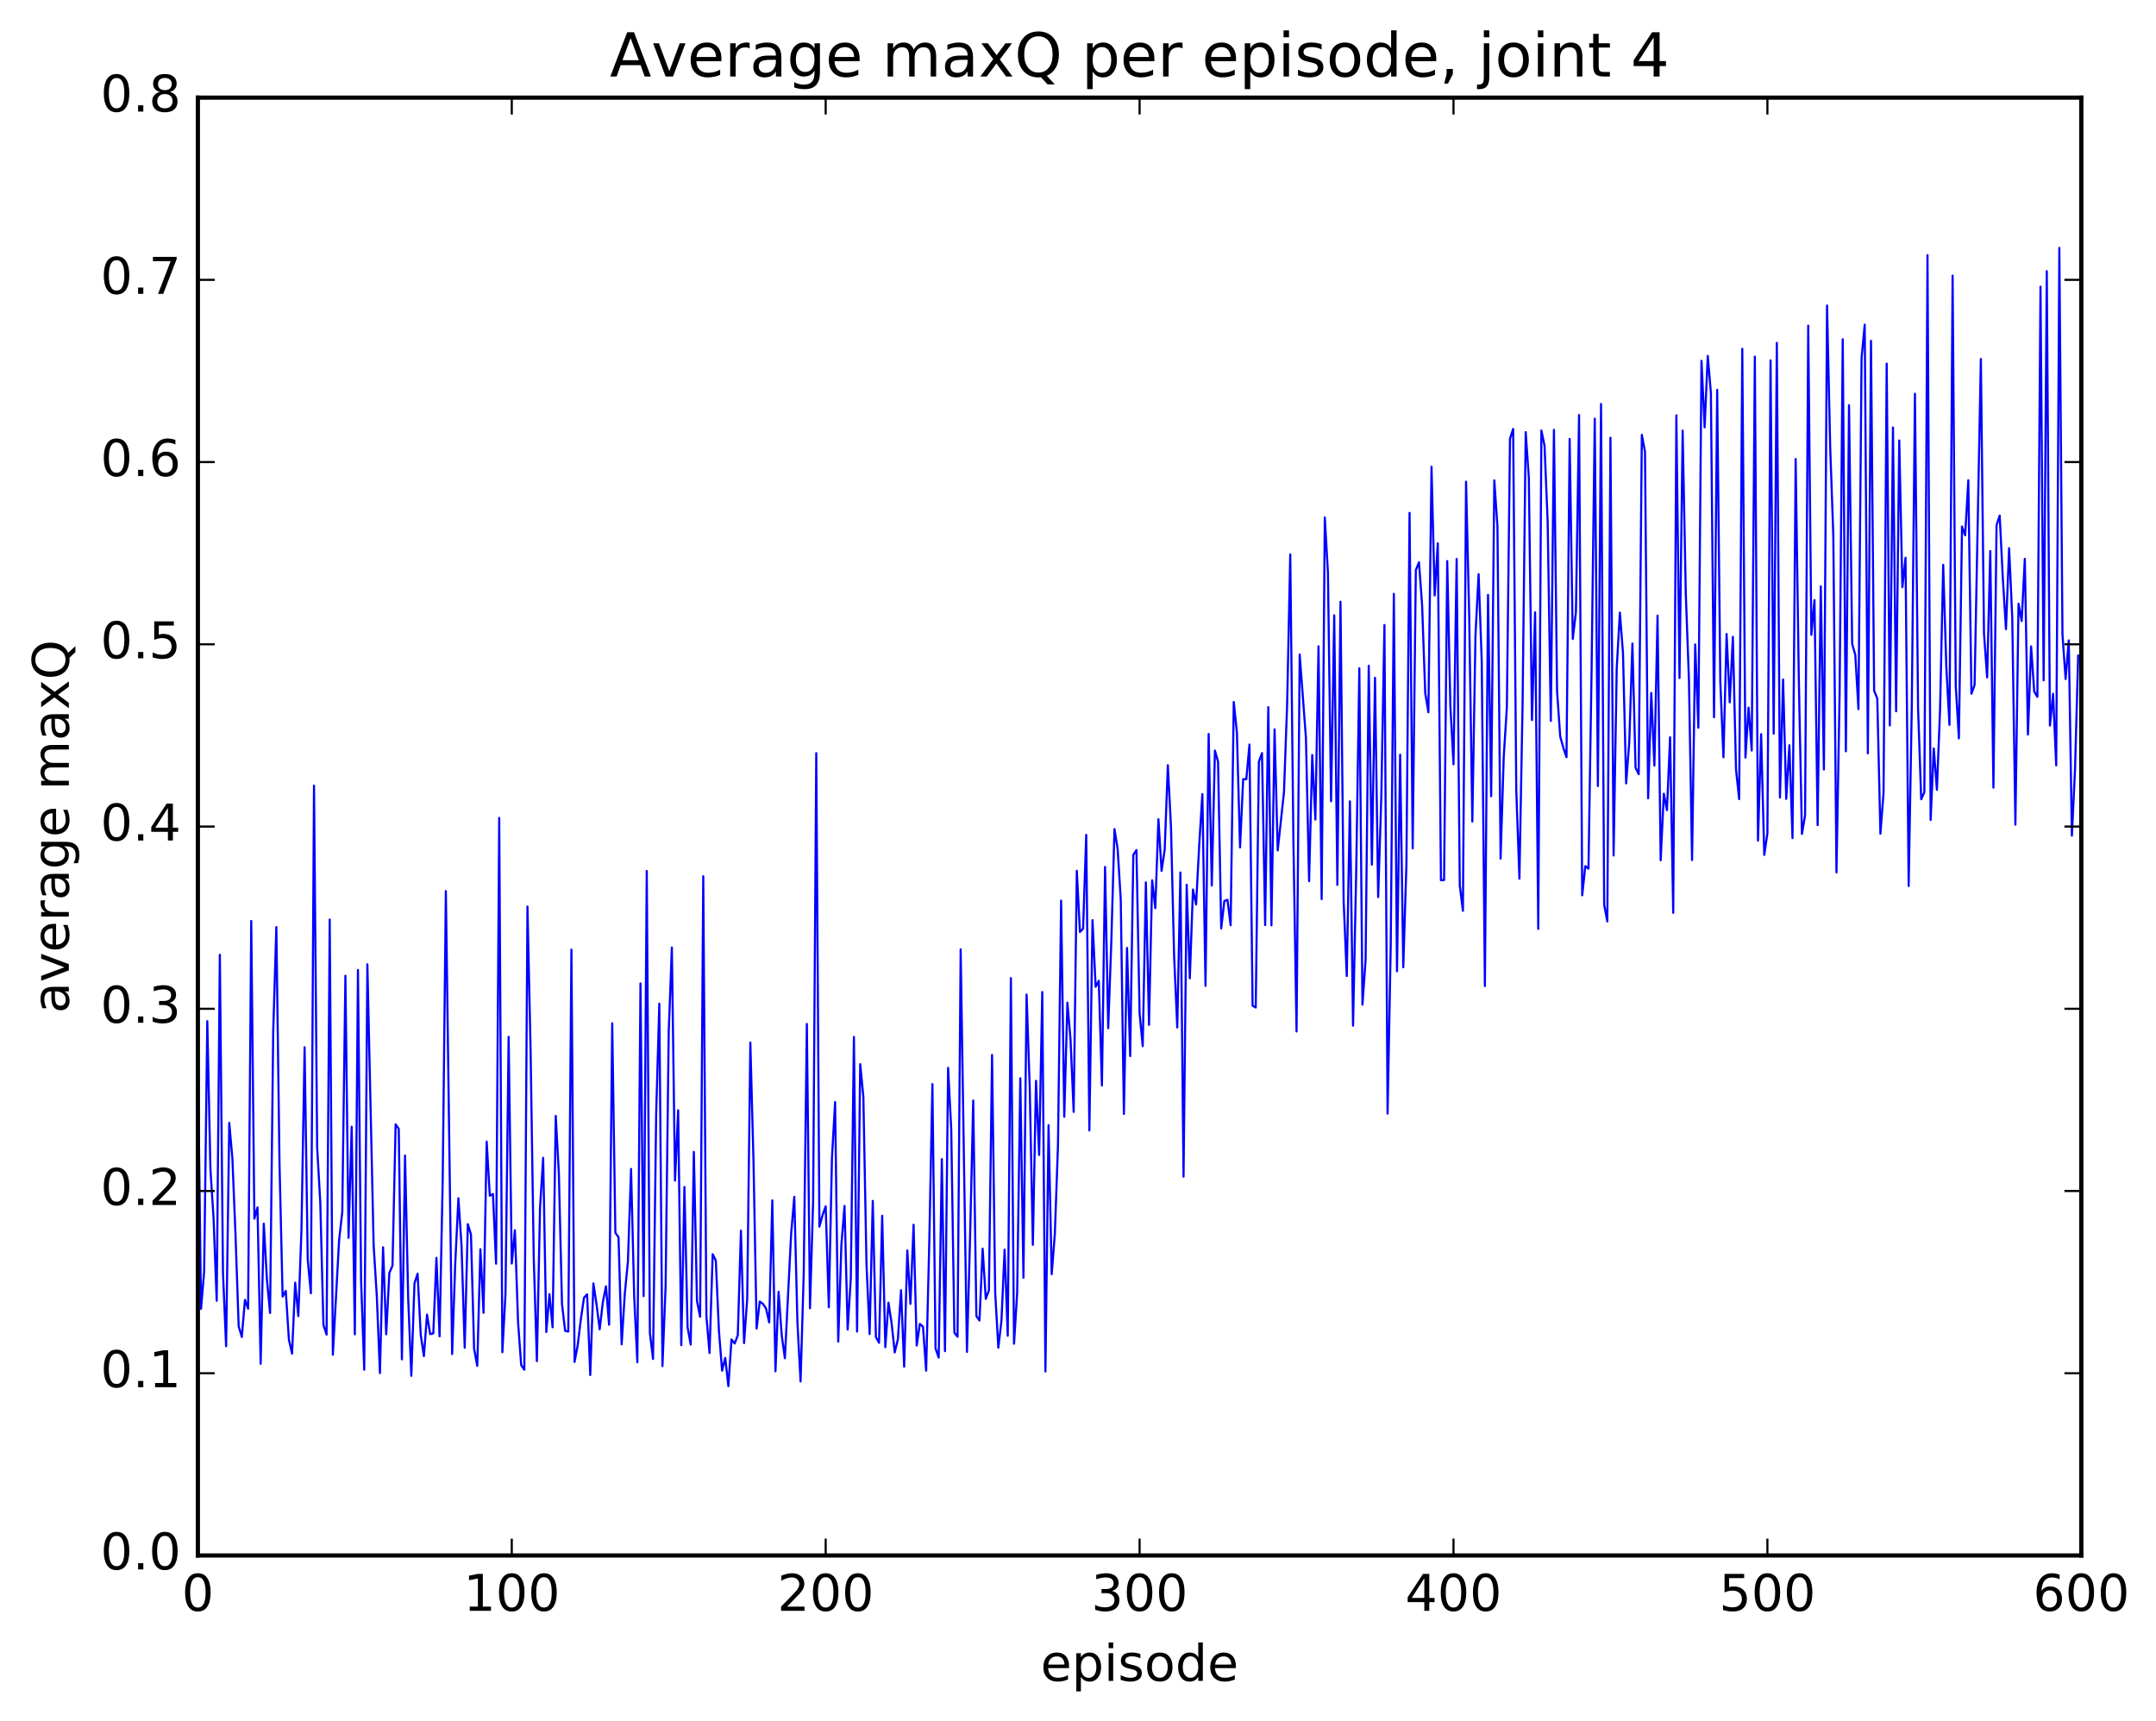 <?xml version="1.0" encoding="utf-8" standalone="no"?>
<!DOCTYPE svg PUBLIC "-//W3C//DTD SVG 1.1//EN"
  "http://www.w3.org/Graphics/SVG/1.1/DTD/svg11.dtd">
<!-- Created with matplotlib (http://matplotlib.org/) -->
<svg height="408pt" version="1.1" viewBox="0 0 511 408" width="511pt" xmlns="http://www.w3.org/2000/svg" xmlns:xlink="http://www.w3.org/1999/xlink">
 <defs>
  <style type="text/css">
*{stroke-linecap:butt;stroke-linejoin:round;stroke-miterlimit:100000;}
  </style>
 </defs>
 <g id="figure_1">
  <g id="patch_1">
   <path d="M 0 408.169 
L 511.95 408.169 
L 511.95 0 
L 0 0 
z
" style="fill:#ffffff;"/>
  </g>
  <g id="axes_1">
   <g id="patch_2">
    <path d="M 46.898 368.742 
L 493.298 368.742 
L 493.298 23.142 
L 46.898 23.142 
z
" style="fill:#ffffff;"/>
   </g>
   <g id="line2d_1">
    <path clip-path="url(#p2d8d87a33f)" d="M 46.898 249.161 
L 47.642 310.286 
L 48.386 301.442 
L 49.13 242.079 
L 49.873 277.128 
L 50.617 288.839 
L 51.361 308.358 
L 52.105 226.333 
L 52.849 301.783 
L 53.593 319.132 
L 54.337 266.199 
L 55.081 274.639 
L 55.825 292.922 
L 56.569 314.403 
L 57.313 316.96 
L 58.057 308.152 
L 58.801 310.236 
L 59.545 218.324 
L 60.289 288.893 
L 61.033 286.222 
L 61.778 323.306 
L 62.522 290.093 
L 63.266 303.339 
L 64.01 311.259 
L 64.754 244.585 
L 65.498 219.775 
L 66.242 275.699 
L 66.986 307.362 
L 67.73 306.001 
L 68.474 317.554 
L 69.218 320.895 
L 69.962 304.075 
L 70.706 312.009 
L 71.45 291.614 
L 72.194 248.263 
L 72.938 298.575 
L 73.681 306.59 
L 74.425 186.244 
L 75.169 272.016 
L 75.913 285.093 
L 76.657 314.077 
L 77.401 316.395 
L 78.145 217.985 
L 78.889 321.154 
L 80.377 293.92 
L 81.121 287.331 
L 81.865 231.32 
L 82.609 293.444 
L 83.353 267.103 
L 84.097 316.32 
L 84.841 229.94 
L 85.585 303.693 
L 86.329 324.709 
L 87.073 228.603 
L 88.561 295.291 
L 89.305 307.209 
L 90.049 325.509 
L 90.793 295.688 
L 91.537 316.306 
L 92.281 301.745 
L 93.025 300.049 
L 93.769 266.531 
L 94.513 267.62 
L 95.257 322.249 
L 96.001 273.938 
L 96.746 307.789 
L 97.49 326.155 
L 98.234 304.205 
L 98.978 301.94 
L 99.722 316.461 
L 100.466 321.485 
L 101.21 311.639 
L 101.954 316.263 
L 102.698 316.094 
L 103.442 298.187 
L 104.186 316.804 
L 104.93 279.558 
L 105.674 211.241 
L 107.162 320.993 
L 107.906 299.385 
L 108.65 284.054 
L 109.394 295.395 
L 110.138 319.498 
L 110.882 290.2 
L 111.626 292.642 
L 112.37 319.79 
L 113.114 323.792 
L 113.858 296.147 
L 114.602 311.208 
L 115.346 270.636 
L 116.09 283.459 
L 116.834 283.057 
L 117.578 299.575 
L 118.322 193.891 
L 119.066 320.555 
L 119.809 306.682 
L 120.553 245.801 
L 121.297 299.542 
L 122.041 291.641 
L 122.785 313.408 
L 123.529 323.605 
L 124.273 324.707 
L 125.017 214.91 
L 125.761 249.243 
L 126.505 298.218 
L 127.249 322.666 
L 127.993 286.268 
L 128.738 274.48 
L 129.482 315.773 
L 130.226 306.786 
L 130.97 314.65 
L 131.714 264.54 
L 132.458 278.232 
L 133.202 309.155 
L 133.946 315.51 
L 134.69 315.659 
L 135.434 225.119 
L 136.178 322.873 
L 136.922 318.923 
L 137.666 312.754 
L 138.41 307.647 
L 139.154 306.833 
L 139.898 325.967 
L 140.642 304.25 
L 141.386 309.209 
L 142.13 315.128 
L 142.874 308.772 
L 143.618 304.935 
L 144.362 314.045 
L 145.106 242.586 
L 145.85 292.246 
L 146.594 293.286 
L 147.338 318.689 
L 148.082 306.748 
L 148.826 299.032 
L 149.57 277.107 
L 150.314 307.356 
L 151.058 322.939 
L 151.802 233.132 
L 152.546 307.256 
L 153.29 206.479 
L 154.034 316.017 
L 154.778 322.163 
L 155.522 263.921 
L 156.266 237.921 
L 157.01 323.849 
L 157.754 305.038 
L 158.498 244.528 
L 159.242 224.608 
L 159.986 279.879 
L 160.73 263.203 
L 161.474 318.894 
L 162.218 281.384 
L 162.962 314.601 
L 163.706 318.742 
L 164.45 273.066 
L 165.194 308.422 
L 165.938 312.168 
L 166.681 207.715 
L 167.425 312.064 
L 168.169 320.742 
L 168.913 297.325 
L 169.657 298.821 
L 170.401 315.565 
L 171.145 324.931 
L 171.889 321.9 
L 172.633 328.606 
L 173.377 317.53 
L 174.121 318.494 
L 174.865 316.568 
L 175.609 291.739 
L 176.353 318.402 
L 177.097 307.905 
L 177.841 247.154 
L 178.585 275.084 
L 179.329 314.929 
L 180.073 308.538 
L 180.817 309.092 
L 181.561 310.17 
L 182.305 313.496 
L 183.049 284.568 
L 183.793 325.081 
L 184.537 306.236 
L 185.281 316.585 
L 186.025 321.986 
L 187.513 292.467 
L 188.257 283.71 
L 189.001 313.528 
L 189.745 327.492 
L 190.489 302.174 
L 191.233 242.735 
L 191.977 310.137 
L 192.721 284.787 
L 193.465 178.54 
L 194.209 290.797 
L 194.953 288.056 
L 195.697 285.973 
L 196.441 309.908 
L 197.185 274.554 
L 197.929 261.256 
L 198.673 318.065 
L 199.417 295.15 
L 200.161 285.878 
L 200.905 315.177 
L 201.649 303.037 
L 202.393 245.818 
L 203.137 315.668 
L 203.881 252.27 
L 204.625 259.965 
L 205.369 299.676 
L 206.113 316.256 
L 206.857 284.689 
L 207.601 316.965 
L 208.345 318.327 
L 209.089 288.22 
L 209.833 319.366 
L 210.577 308.808 
L 211.321 313.655 
L 212.065 320.608 
L 212.81 317.497 
L 213.554 305.853 
L 214.298 323.995 
L 215.042 296.427 
L 215.786 309.104 
L 216.53 290.336 
L 217.274 318.976 
L 218.018 313.847 
L 218.762 314.496 
L 219.506 324.931 
L 220.25 294.565 
L 220.994 256.994 
L 221.738 319.661 
L 222.482 321.834 
L 223.226 274.774 
L 223.97 320.3 
L 224.714 253.148 
L 225.458 267.818 
L 226.202 315.926 
L 226.946 316.885 
L 227.69 225.061 
L 229.178 320.487 
L 229.922 293.265 
L 230.666 260.881 
L 231.41 311.971 
L 232.154 313.037 
L 232.898 296.007 
L 233.642 307.919 
L 234.386 305.913 
L 235.13 250.086 
L 235.874 306.428 
L 236.618 319.486 
L 237.362 313.037 
L 238.106 296.24 
L 238.85 316.661 
L 239.594 231.875 
L 240.338 318.544 
L 241.082 306.479 
L 241.826 255.617 
L 242.57 302.91 
L 243.314 235.774 
L 244.058 257.682 
L 244.802 295.105 
L 245.546 256.212 
L 246.29 273.802 
L 247.034 235.172 
L 247.778 325.132 
L 248.522 266.74 
L 249.266 302.068 
L 250.01 292.505 
L 250.754 271.535 
L 251.498 213.503 
L 252.242 264.749 
L 252.986 237.689 
L 253.73 246.462 
L 254.474 263.592 
L 255.218 206.444 
L 255.962 220.942 
L 256.705 220.159 
L 257.45 197.919 
L 258.193 267.986 
L 258.938 218.125 
L 259.682 233.932 
L 260.425 232.497 
L 261.17 257.343 
L 261.913 205.513 
L 262.658 243.755 
L 263.401 223.068 
L 264.146 196.546 
L 264.889 201.215 
L 265.634 213.222 
L 266.377 264.073 
L 267.122 224.712 
L 267.865 250.361 
L 268.61 202.658 
L 269.353 201.516 
L 270.098 240.276 
L 270.841 248 
L 271.586 209.169 
L 272.329 242.955 
L 273.074 208.684 
L 273.817 215.29 
L 274.562 194.195 
L 275.305 206.463 
L 276.05 201.408 
L 276.793 181.396 
L 277.538 196.002 
L 278.281 226.632 
L 279.026 243.575 
L 279.769 206.831 
L 280.514 278.943 
L 281.257 209.724 
L 282.002 231.91 
L 282.745 210.867 
L 283.49 214.426 
L 284.233 200.255 
L 284.978 188.24 
L 285.721 233.713 
L 286.466 173.985 
L 287.209 209.932 
L 287.954 177.938 
L 288.697 180.556 
L 289.442 220.086 
L 290.185 213.599 
L 290.93 213.315 
L 291.673 219.359 
L 292.418 166.416 
L 293.161 173.66 
L 293.906 200.899 
L 294.649 184.701 
L 295.394 184.731 
L 296.137 176.498 
L 296.882 238.414 
L 297.625 238.837 
L 298.37 180.572 
L 299.113 178.526 
L 299.858 219.298 
L 300.601 167.633 
L 301.346 219.369 
L 302.089 172.899 
L 302.834 201.593 
L 304.322 187.766 
L 305.065 167.038 
L 305.81 131.432 
L 306.553 199.319 
L 307.298 244.519 
L 308.041 155.16 
L 309.529 175.013 
L 310.274 208.888 
L 311.017 178.985 
L 311.762 194.275 
L 312.505 153.21 
L 313.25 213.139 
L 313.993 122.649 
L 314.738 135.742 
L 315.481 189.952 
L 316.226 145.861 
L 316.969 209.772 
L 317.714 142.646 
L 318.457 213.455 
L 319.202 231.38 
L 319.945 189.955 
L 320.69 243.157 
L 321.433 206.896 
L 322.178 158.433 
L 322.921 238.164 
L 323.666 227.514 
L 324.409 157.822 
L 325.154 204.975 
L 325.897 160.688 
L 326.642 212.663 
L 327.385 189.039 
L 328.13 148.162 
L 328.873 263.999 
L 329.618 224.22 
L 330.361 140.778 
L 331.106 230.246 
L 331.849 178.901 
L 332.594 229.311 
L 333.337 204.971 
L 334.082 121.58 
L 334.825 201.108 
L 335.57 135.155 
L 336.313 133.289 
L 337.058 143.446 
L 337.801 164.33 
L 338.546 168.851 
L 339.289 110.641 
L 340.034 141.158 
L 340.777 128.792 
L 341.522 208.665 
L 342.265 208.626 
L 343.01 133.01 
L 343.753 167.243 
L 344.498 181.183 
L 345.241 132.509 
L 345.986 209.908 
L 346.729 215.924 
L 347.474 114.19 
L 348.217 145.828 
L 348.962 194.755 
L 349.705 150.57 
L 350.45 136.119 
L 351.193 156.768 
L 351.938 233.746 
L 352.682 141.017 
L 353.425 188.755 
L 354.17 113.877 
L 354.913 124.713 
L 355.658 203.548 
L 356.401 179.488 
L 357.146 167.672 
L 357.889 103.999 
L 358.634 101.681 
L 359.377 187.33 
L 360.122 208.301 
L 360.865 167.222 
L 361.61 102.437 
L 362.353 113.289 
L 363.098 170.695 
L 363.841 145.158 
L 364.586 220.204 
L 365.329 102.049 
L 366.074 105.651 
L 366.817 123.671 
L 367.562 170.901 
L 368.305 101.896 
L 369.05 163.936 
L 369.793 174.625 
L 370.538 177.28 
L 371.281 179.507 
L 372.026 104.036 
L 372.769 151.476 
L 373.514 145.104 
L 374.257 98.383 
L 375.002 212.243 
L 375.745 205.314 
L 376.49 205.943 
L 377.233 158.309 
L 377.978 99.25 
L 378.721 186.339 
L 379.466 95.763 
L 380.209 214.49 
L 380.954 218.444 
L 381.697 103.772 
L 382.442 202.803 
L 383.185 158.426 
L 383.93 145.229 
L 384.673 154.847 
L 385.418 185.709 
L 386.161 175.795 
L 386.906 152.549 
L 387.649 181.987 
L 388.394 183.532 
L 389.137 103.088 
L 389.882 107.094 
L 390.625 189.242 
L 391.37 164.277 
L 392.113 181.495 
L 392.858 145.928 
L 393.601 203.935 
L 394.346 188.16 
L 395.089 192.058 
L 395.834 174.765 
L 396.577 216.389 
L 397.322 98.464 
L 398.065 160.728 
L 398.81 102.087 
L 399.553 140.7 
L 400.298 161.052 
L 401.041 203.892 
L 401.786 152.764 
L 402.529 172.518 
L 403.274 85.532 
L 404.017 101.308 
L 404.762 84.379 
L 405.505 93.174 
L 406.25 170.032 
L 406.993 92.422 
L 407.738 161.72 
L 408.481 179.524 
L 409.226 150.289 
L 409.969 166.497 
L 410.714 150.967 
L 411.457 182.385 
L 412.202 189.444 
L 412.945 82.679 
L 413.69 179.598 
L 414.433 167.745 
L 415.178 177.918 
L 415.921 84.547 
L 416.666 199.281 
L 417.409 174.047 
L 418.154 202.671 
L 418.897 197.54 
L 419.642 85.431 
L 420.385 173.93 
L 421.13 81.285 
L 421.873 189.051 
L 422.618 161.079 
L 423.361 189.382 
L 424.106 176.673 
L 424.849 198.688 
L 425.594 108.812 
L 426.337 160.615 
L 427.082 197.697 
L 427.825 193.341 
L 428.57 77.192 
L 429.313 150.492 
L 430.058 142.259 
L 430.801 195.618 
L 431.546 139.012 
L 432.289 182.414 
L 433.034 72.423 
L 433.777 105.941 
L 434.522 126.981 
L 435.265 206.808 
L 436.01 164.401 
L 436.753 80.42 
L 437.498 178.108 
L 438.241 96.066 
L 438.986 152.638 
L 439.729 155.241 
L 440.474 168.1 
L 441.217 84.868 
L 441.962 76.96 
L 442.705 178.582 
L 443.45 80.804 
L 444.193 163.73 
L 444.938 165.577 
L 445.682 197.644 
L 446.425 187.913 
L 447.17 86.2 
L 447.913 171.971 
L 448.658 101.331 
L 449.401 168.618 
L 450.146 104.404 
L 450.889 139.21 
L 451.634 132.216 
L 452.377 210.038 
L 453.122 167.2 
L 453.865 93.344 
L 454.61 167.954 
L 455.353 189.474 
L 456.098 187.795 
L 456.841 60.484 
L 457.586 194.38 
L 458.329 177.415 
L 459.074 187.222 
L 459.817 168.328 
L 460.562 133.889 
L 461.305 158.151 
L 462.05 171.837 
L 462.793 65.341 
L 463.538 162.494 
L 464.281 175.037 
L 465.026 124.807 
L 465.769 126.904 
L 466.514 113.849 
L 467.257 164.465 
L 468.002 162.362 
L 469.49 85.104 
L 470.233 150.188 
L 470.978 160.589 
L 471.721 130.629 
L 472.466 186.715 
L 473.209 124.47 
L 473.954 122.216 
L 474.697 137.102 
L 475.442 149.146 
L 476.185 129.953 
L 476.93 146.398 
L 477.673 195.505 
L 478.418 143.111 
L 479.161 147.218 
L 479.906 132.476 
L 480.649 174.134 
L 481.394 153.234 
L 482.137 163.944 
L 482.882 165.195 
L 483.625 67.963 
L 484.37 161.275 
L 485.113 64.278 
L 485.858 172.006 
L 486.601 164.484 
L 487.346 181.443 
L 488.089 58.762 
L 488.834 150.448 
L 489.577 160.975 
L 490.322 151.808 
L 491.065 198.095 
L 491.81 182.307 
L 492.553 155.426 
L 492.553 155.426 
" style="fill:none;stroke:#0000ff;stroke-linecap:square;stroke-width:0.5;"/>
   </g>
   <g id="patch_3">
    <path d="M 46.898 368.742 
L 46.898 23.142 
" style="fill:none;stroke:#000000;stroke-linecap:square;stroke-linejoin:miter;"/>
   </g>
   <g id="patch_4">
    <path d="M 493.298 368.742 
L 493.298 23.142 
" style="fill:none;stroke:#000000;stroke-linecap:square;stroke-linejoin:miter;"/>
   </g>
   <g id="patch_5">
    <path d="M 46.898 368.742 
L 493.298 368.742 
" style="fill:none;stroke:#000000;stroke-linecap:square;stroke-linejoin:miter;"/>
   </g>
   <g id="patch_6">
    <path d="M 46.898 23.142 
L 493.298 23.142 
" style="fill:none;stroke:#000000;stroke-linecap:square;stroke-linejoin:miter;"/>
   </g>
   <g id="matplotlib.axis_1">
    <g id="xtick_1">
     <g id="line2d_2">
      <defs>
       <path d="M 0 0 
L 0 -4 
" id="m92c6bbc7d2" style="stroke:#000000;stroke-width:0.5;"/>
      </defs>
      <g>
       <use style="stroke:#000000;stroke-width:0.5;" x="46.898" xlink:href="#m92c6bbc7d2" y="368.742"/>
      </g>
     </g>
     <g id="line2d_3">
      <defs>
       <path d="M 0 0 
L 0 4 
" id="m9a82b0933f" style="stroke:#000000;stroke-width:0.5;"/>
      </defs>
      <g>
       <use style="stroke:#000000;stroke-width:0.5;" x="46.898" xlink:href="#m9a82b0933f" y="23.142"/>
      </g>
     </g>
     <g id="text_1">
      <!-- 0 -->
      <defs>
       <path d="M 31.781 66.406 
Q 24.172 66.406 20.328 58.906 
Q 16.5 51.422 16.5 36.375 
Q 16.5 21.391 20.328 13.891 
Q 24.172 6.391 31.781 6.391 
Q 39.453 6.391 43.281 13.891 
Q 47.125 21.391 47.125 36.375 
Q 47.125 51.422 43.281 58.906 
Q 39.453 66.406 31.781 66.406 
M 31.781 74.219 
Q 44.047 74.219 50.516 64.516 
Q 56.984 54.828 56.984 36.375 
Q 56.984 17.969 50.516 8.266 
Q 44.047 -1.422 31.781 -1.422 
Q 19.531 -1.422 13.062 8.266 
Q 6.594 17.969 6.594 36.375 
Q 6.594 54.828 13.062 64.516 
Q 19.531 74.219 31.781 74.219 
" id="BitstreamVeraSans-Roman-30"/>
      </defs>
      <g transform="translate(43.08 381.86)scale(0.12 -0.12)">
       <use xlink:href="#BitstreamVeraSans-Roman-30"/>
      </g>
     </g>
    </g>
    <g id="xtick_2">
     <g id="line2d_4">
      <g>
       <use style="stroke:#000000;stroke-width:0.5;" x="121.297" xlink:href="#m92c6bbc7d2" y="368.742"/>
      </g>
     </g>
     <g id="line2d_5">
      <g>
       <use style="stroke:#000000;stroke-width:0.5;" x="121.297" xlink:href="#m9a82b0933f" y="23.142"/>
      </g>
     </g>
     <g id="text_2">
      <!-- 100 -->
      <defs>
       <path d="M 12.406 8.297 
L 28.516 8.297 
L 28.516 63.922 
L 10.984 60.406 
L 10.984 69.391 
L 28.422 72.906 
L 38.281 72.906 
L 38.281 8.297 
L 54.391 8.297 
L 54.391 0 
L 12.406 0 
z
" id="BitstreamVeraSans-Roman-31"/>
      </defs>
      <g transform="translate(109.845 381.86)scale(0.12 -0.12)">
       <use xlink:href="#BitstreamVeraSans-Roman-31"/>
       <use x="63.623" xlink:href="#BitstreamVeraSans-Roman-30"/>
       <use x="127.246" xlink:href="#BitstreamVeraSans-Roman-30"/>
      </g>
     </g>
    </g>
    <g id="xtick_3">
     <g id="line2d_6">
      <g>
       <use style="stroke:#000000;stroke-width:0.5;" x="195.697" xlink:href="#m92c6bbc7d2" y="368.742"/>
      </g>
     </g>
     <g id="line2d_7">
      <g>
       <use style="stroke:#000000;stroke-width:0.5;" x="195.697" xlink:href="#m9a82b0933f" y="23.142"/>
      </g>
     </g>
     <g id="text_3">
      <!-- 200 -->
      <defs>
       <path d="M 19.188 8.297 
L 53.609 8.297 
L 53.609 0 
L 7.328 0 
L 7.328 8.297 
Q 12.938 14.109 22.625 23.891 
Q 32.328 33.688 34.812 36.531 
Q 39.547 41.844 41.422 45.531 
Q 43.312 49.219 43.312 52.781 
Q 43.312 58.594 39.234 62.25 
Q 35.156 65.922 28.609 65.922 
Q 23.969 65.922 18.812 64.312 
Q 13.672 62.703 7.812 59.422 
L 7.812 69.391 
Q 13.766 71.781 18.938 73 
Q 24.125 74.219 28.422 74.219 
Q 39.75 74.219 46.484 68.547 
Q 53.219 62.891 53.219 53.422 
Q 53.219 48.922 51.531 44.891 
Q 49.859 40.875 45.406 35.406 
Q 44.188 33.984 37.641 27.219 
Q 31.109 20.453 19.188 8.297 
" id="BitstreamVeraSans-Roman-32"/>
      </defs>
      <g transform="translate(184.245 381.86)scale(0.12 -0.12)">
       <use xlink:href="#BitstreamVeraSans-Roman-32"/>
       <use x="63.623" xlink:href="#BitstreamVeraSans-Roman-30"/>
       <use x="127.246" xlink:href="#BitstreamVeraSans-Roman-30"/>
      </g>
     </g>
    </g>
    <g id="xtick_4">
     <g id="line2d_8">
      <g>
       <use style="stroke:#000000;stroke-width:0.5;" x="270.098" xlink:href="#m92c6bbc7d2" y="368.742"/>
      </g>
     </g>
     <g id="line2d_9">
      <g>
       <use style="stroke:#000000;stroke-width:0.5;" x="270.098" xlink:href="#m9a82b0933f" y="23.142"/>
      </g>
     </g>
     <g id="text_4">
      <!-- 300 -->
      <defs>
       <path d="M 40.578 39.312 
Q 47.656 37.797 51.625 33 
Q 55.609 28.219 55.609 21.188 
Q 55.609 10.406 48.188 4.484 
Q 40.766 -1.422 27.094 -1.422 
Q 22.516 -1.422 17.656 -0.516 
Q 12.797 0.391 7.625 2.203 
L 7.625 11.719 
Q 11.719 9.328 16.594 8.109 
Q 21.484 6.891 26.812 6.891 
Q 36.078 6.891 40.938 10.547 
Q 45.797 14.203 45.797 21.188 
Q 45.797 27.641 41.281 31.266 
Q 36.766 34.906 28.719 34.906 
L 20.219 34.906 
L 20.219 43.016 
L 29.109 43.016 
Q 36.375 43.016 40.234 45.922 
Q 44.094 48.828 44.094 54.297 
Q 44.094 59.906 40.109 62.906 
Q 36.141 65.922 28.719 65.922 
Q 24.656 65.922 20.016 65.031 
Q 15.375 64.156 9.812 62.312 
L 9.812 71.094 
Q 15.438 72.656 20.344 73.438 
Q 25.25 74.219 29.594 74.219 
Q 40.828 74.219 47.359 69.109 
Q 53.906 64.016 53.906 55.328 
Q 53.906 49.266 50.438 45.094 
Q 46.969 40.922 40.578 39.312 
" id="BitstreamVeraSans-Roman-33"/>
      </defs>
      <g transform="translate(258.645 381.86)scale(0.12 -0.12)">
       <use xlink:href="#BitstreamVeraSans-Roman-33"/>
       <use x="63.623" xlink:href="#BitstreamVeraSans-Roman-30"/>
       <use x="127.246" xlink:href="#BitstreamVeraSans-Roman-30"/>
      </g>
     </g>
    </g>
    <g id="xtick_5">
     <g id="line2d_10">
      <g>
       <use style="stroke:#000000;stroke-width:0.5;" x="344.498" xlink:href="#m92c6bbc7d2" y="368.742"/>
      </g>
     </g>
     <g id="line2d_11">
      <g>
       <use style="stroke:#000000;stroke-width:0.5;" x="344.498" xlink:href="#m9a82b0933f" y="23.142"/>
      </g>
     </g>
     <g id="text_5">
      <!-- 400 -->
      <defs>
       <path d="M 37.797 64.312 
L 12.891 25.391 
L 37.797 25.391 
z
M 35.203 72.906 
L 47.609 72.906 
L 47.609 25.391 
L 58.016 25.391 
L 58.016 17.188 
L 47.609 17.188 
L 47.609 0 
L 37.797 0 
L 37.797 17.188 
L 4.891 17.188 
L 4.891 26.703 
z
" id="BitstreamVeraSans-Roman-34"/>
      </defs>
      <g transform="translate(333.045 381.86)scale(0.12 -0.12)">
       <use xlink:href="#BitstreamVeraSans-Roman-34"/>
       <use x="63.623" xlink:href="#BitstreamVeraSans-Roman-30"/>
       <use x="127.246" xlink:href="#BitstreamVeraSans-Roman-30"/>
      </g>
     </g>
    </g>
    <g id="xtick_6">
     <g id="line2d_12">
      <g>
       <use style="stroke:#000000;stroke-width:0.5;" x="418.897" xlink:href="#m92c6bbc7d2" y="368.742"/>
      </g>
     </g>
     <g id="line2d_13">
      <g>
       <use style="stroke:#000000;stroke-width:0.5;" x="418.897" xlink:href="#m9a82b0933f" y="23.142"/>
      </g>
     </g>
     <g id="text_6">
      <!-- 500 -->
      <defs>
       <path d="M 10.797 72.906 
L 49.516 72.906 
L 49.516 64.594 
L 19.828 64.594 
L 19.828 46.734 
Q 21.969 47.469 24.109 47.828 
Q 26.266 48.188 28.422 48.188 
Q 40.625 48.188 47.75 41.5 
Q 54.891 34.812 54.891 23.391 
Q 54.891 11.625 47.562 5.094 
Q 40.234 -1.422 26.906 -1.422 
Q 22.312 -1.422 17.547 -0.641 
Q 12.797 0.141 7.719 1.703 
L 7.719 11.625 
Q 12.109 9.234 16.797 8.062 
Q 21.484 6.891 26.703 6.891 
Q 35.156 6.891 40.078 11.328 
Q 45.016 15.766 45.016 23.391 
Q 45.016 31 40.078 35.438 
Q 35.156 39.891 26.703 39.891 
Q 22.75 39.891 18.812 39.016 
Q 14.891 38.141 10.797 36.281 
z
" id="BitstreamVeraSans-Roman-35"/>
      </defs>
      <g transform="translate(407.445 381.86)scale(0.12 -0.12)">
       <use xlink:href="#BitstreamVeraSans-Roman-35"/>
       <use x="63.623" xlink:href="#BitstreamVeraSans-Roman-30"/>
       <use x="127.246" xlink:href="#BitstreamVeraSans-Roman-30"/>
      </g>
     </g>
    </g>
    <g id="xtick_7">
     <g id="line2d_14">
      <g>
       <use style="stroke:#000000;stroke-width:0.5;" x="493.298" xlink:href="#m92c6bbc7d2" y="368.742"/>
      </g>
     </g>
     <g id="line2d_15">
      <g>
       <use style="stroke:#000000;stroke-width:0.5;" x="493.298" xlink:href="#m9a82b0933f" y="23.142"/>
      </g>
     </g>
     <g id="text_7">
      <!-- 600 -->
      <defs>
       <path d="M 33.016 40.375 
Q 26.375 40.375 22.484 35.828 
Q 18.609 31.297 18.609 23.391 
Q 18.609 15.531 22.484 10.953 
Q 26.375 6.391 33.016 6.391 
Q 39.656 6.391 43.531 10.953 
Q 47.406 15.531 47.406 23.391 
Q 47.406 31.297 43.531 35.828 
Q 39.656 40.375 33.016 40.375 
M 52.594 71.297 
L 52.594 62.312 
Q 48.875 64.062 45.094 64.984 
Q 41.312 65.922 37.594 65.922 
Q 27.828 65.922 22.672 59.328 
Q 17.531 52.734 16.797 39.406 
Q 19.672 43.656 24.016 45.922 
Q 28.375 48.188 33.594 48.188 
Q 44.578 48.188 50.953 41.516 
Q 57.328 34.859 57.328 23.391 
Q 57.328 12.156 50.688 5.359 
Q 44.047 -1.422 33.016 -1.422 
Q 20.359 -1.422 13.672 8.266 
Q 6.984 17.969 6.984 36.375 
Q 6.984 53.656 15.188 63.938 
Q 23.391 74.219 37.203 74.219 
Q 40.922 74.219 44.703 73.484 
Q 48.484 72.75 52.594 71.297 
" id="BitstreamVeraSans-Roman-36"/>
      </defs>
      <g transform="translate(481.845 381.86)scale(0.12 -0.12)">
       <use xlink:href="#BitstreamVeraSans-Roman-36"/>
       <use x="63.623" xlink:href="#BitstreamVeraSans-Roman-30"/>
       <use x="127.246" xlink:href="#BitstreamVeraSans-Roman-30"/>
      </g>
     </g>
    </g>
    <g id="text_8">
     <!-- episode -->
     <defs>
      <path d="M 56.203 29.594 
L 56.203 25.203 
L 14.891 25.203 
Q 15.484 15.922 20.484 11.062 
Q 25.484 6.203 34.422 6.203 
Q 39.594 6.203 44.453 7.469 
Q 49.312 8.734 54.109 11.281 
L 54.109 2.781 
Q 49.266 0.734 44.188 -0.344 
Q 39.109 -1.422 33.891 -1.422 
Q 20.797 -1.422 13.156 6.188 
Q 5.516 13.812 5.516 26.812 
Q 5.516 40.234 12.766 48.109 
Q 20.016 56 32.328 56 
Q 43.359 56 49.781 48.891 
Q 56.203 41.797 56.203 29.594 
M 47.219 32.234 
Q 47.125 39.594 43.094 43.984 
Q 39.062 48.391 32.422 48.391 
Q 24.906 48.391 20.391 44.141 
Q 15.875 39.891 15.188 32.172 
z
" id="BitstreamVeraSans-Roman-65"/>
      <path d="M 18.109 8.203 
L 18.109 -20.797 
L 9.078 -20.797 
L 9.078 54.688 
L 18.109 54.688 
L 18.109 46.391 
Q 20.953 51.266 25.266 53.625 
Q 29.594 56 35.594 56 
Q 45.562 56 51.781 48.094 
Q 58.016 40.188 58.016 27.297 
Q 58.016 14.406 51.781 6.484 
Q 45.562 -1.422 35.594 -1.422 
Q 29.594 -1.422 25.266 0.953 
Q 20.953 3.328 18.109 8.203 
M 48.688 27.297 
Q 48.688 37.203 44.609 42.844 
Q 40.531 48.484 33.406 48.484 
Q 26.266 48.484 22.188 42.844 
Q 18.109 37.203 18.109 27.297 
Q 18.109 17.391 22.188 11.75 
Q 26.266 6.109 33.406 6.109 
Q 40.531 6.109 44.609 11.75 
Q 48.688 17.391 48.688 27.297 
" id="BitstreamVeraSans-Roman-70"/>
      <path d="M 44.281 53.078 
L 44.281 44.578 
Q 40.484 46.531 36.375 47.5 
Q 32.281 48.484 27.875 48.484 
Q 21.188 48.484 17.844 46.438 
Q 14.5 44.391 14.5 40.281 
Q 14.5 37.156 16.891 35.375 
Q 19.281 33.594 26.516 31.984 
L 29.594 31.297 
Q 39.156 29.25 43.188 25.516 
Q 47.219 21.781 47.219 15.094 
Q 47.219 7.469 41.188 3.016 
Q 35.156 -1.422 24.609 -1.422 
Q 20.219 -1.422 15.453 -0.562 
Q 10.688 0.297 5.422 2 
L 5.422 11.281 
Q 10.406 8.688 15.234 7.391 
Q 20.062 6.109 24.812 6.109 
Q 31.156 6.109 34.562 8.281 
Q 37.984 10.453 37.984 14.406 
Q 37.984 18.062 35.516 20.016 
Q 33.062 21.969 24.703 23.781 
L 21.578 24.516 
Q 13.234 26.266 9.516 29.906 
Q 5.812 33.547 5.812 39.891 
Q 5.812 47.609 11.281 51.797 
Q 16.75 56 26.812 56 
Q 31.781 56 36.172 55.266 
Q 40.578 54.547 44.281 53.078 
" id="BitstreamVeraSans-Roman-73"/>
      <path d="M 9.422 54.688 
L 18.406 54.688 
L 18.406 0 
L 9.422 0 
z
M 9.422 75.984 
L 18.406 75.984 
L 18.406 64.594 
L 9.422 64.594 
z
" id="BitstreamVeraSans-Roman-69"/>
      <path d="M 30.609 48.391 
Q 23.391 48.391 19.188 42.75 
Q 14.984 37.109 14.984 27.297 
Q 14.984 17.484 19.156 11.844 
Q 23.344 6.203 30.609 6.203 
Q 37.797 6.203 41.984 11.859 
Q 46.188 17.531 46.188 27.297 
Q 46.188 37.016 41.984 42.703 
Q 37.797 48.391 30.609 48.391 
M 30.609 56 
Q 42.328 56 49.016 48.375 
Q 55.719 40.766 55.719 27.297 
Q 55.719 13.875 49.016 6.219 
Q 42.328 -1.422 30.609 -1.422 
Q 18.844 -1.422 12.172 6.219 
Q 5.516 13.875 5.516 27.297 
Q 5.516 40.766 12.172 48.375 
Q 18.844 56 30.609 56 
" id="BitstreamVeraSans-Roman-6f"/>
      <path d="M 45.406 46.391 
L 45.406 75.984 
L 54.391 75.984 
L 54.391 0 
L 45.406 0 
L 45.406 8.203 
Q 42.578 3.328 38.25 0.953 
Q 33.938 -1.422 27.875 -1.422 
Q 17.969 -1.422 11.734 6.484 
Q 5.516 14.406 5.516 27.297 
Q 5.516 40.188 11.734 48.094 
Q 17.969 56 27.875 56 
Q 33.938 56 38.25 53.625 
Q 42.578 51.266 45.406 46.391 
M 14.797 27.297 
Q 14.797 17.391 18.875 11.75 
Q 22.953 6.109 30.078 6.109 
Q 37.203 6.109 41.297 11.75 
Q 45.406 17.391 45.406 27.297 
Q 45.406 37.203 41.297 42.844 
Q 37.203 48.484 30.078 48.484 
Q 22.953 48.484 18.875 42.844 
Q 14.797 37.203 14.797 27.297 
" id="BitstreamVeraSans-Roman-64"/>
     </defs>
     <g transform="translate(246.632 398.474)scale(0.12 -0.12)">
      <use xlink:href="#BitstreamVeraSans-Roman-65"/>
      <use x="61.523" xlink:href="#BitstreamVeraSans-Roman-70"/>
      <use x="125.0" xlink:href="#BitstreamVeraSans-Roman-69"/>
      <use x="152.783" xlink:href="#BitstreamVeraSans-Roman-73"/>
      <use x="204.883" xlink:href="#BitstreamVeraSans-Roman-6f"/>
      <use x="266.064" xlink:href="#BitstreamVeraSans-Roman-64"/>
      <use x="329.541" xlink:href="#BitstreamVeraSans-Roman-65"/>
     </g>
    </g>
   </g>
   <g id="matplotlib.axis_2">
    <g id="ytick_1">
     <g id="line2d_16">
      <defs>
       <path d="M 0 0 
L 4 0 
" id="m3b3c0a0fc5" style="stroke:#000000;stroke-width:0.5;"/>
      </defs>
      <g>
       <use style="stroke:#000000;stroke-width:0.5;" x="46.898" xlink:href="#m3b3c0a0fc5" y="368.742"/>
      </g>
     </g>
     <g id="line2d_17">
      <defs>
       <path d="M 0 0 
L -4 0 
" id="m15519af5b0" style="stroke:#000000;stroke-width:0.5;"/>
      </defs>
      <g>
       <use style="stroke:#000000;stroke-width:0.5;" x="493.298" xlink:href="#m15519af5b0" y="368.742"/>
      </g>
     </g>
     <g id="text_9">
      <!-- 0.0 -->
      <defs>
       <path d="M 10.688 12.406 
L 21 12.406 
L 21 0 
L 10.688 0 
z
" id="BitstreamVeraSans-Roman-2e"/>
      </defs>
      <g transform="translate(23.814 372.053)scale(0.12 -0.12)">
       <use xlink:href="#BitstreamVeraSans-Roman-30"/>
       <use x="63.623" xlink:href="#BitstreamVeraSans-Roman-2e"/>
       <use x="95.41" xlink:href="#BitstreamVeraSans-Roman-30"/>
      </g>
     </g>
    </g>
    <g id="ytick_2">
     <g id="line2d_18">
      <g>
       <use style="stroke:#000000;stroke-width:0.5;" x="46.898" xlink:href="#m3b3c0a0fc5" y="325.542"/>
      </g>
     </g>
     <g id="line2d_19">
      <g>
       <use style="stroke:#000000;stroke-width:0.5;" x="493.298" xlink:href="#m15519af5b0" y="325.542"/>
      </g>
     </g>
     <g id="text_10">
      <!-- 0.1 -->
      <g transform="translate(23.814 328.853)scale(0.12 -0.12)">
       <use xlink:href="#BitstreamVeraSans-Roman-30"/>
       <use x="63.623" xlink:href="#BitstreamVeraSans-Roman-2e"/>
       <use x="95.41" xlink:href="#BitstreamVeraSans-Roman-31"/>
      </g>
     </g>
    </g>
    <g id="ytick_3">
     <g id="line2d_20">
      <g>
       <use style="stroke:#000000;stroke-width:0.5;" x="46.898" xlink:href="#m3b3c0a0fc5" y="282.342"/>
      </g>
     </g>
     <g id="line2d_21">
      <g>
       <use style="stroke:#000000;stroke-width:0.5;" x="493.298" xlink:href="#m15519af5b0" y="282.342"/>
      </g>
     </g>
     <g id="text_11">
      <!-- 0.2 -->
      <g transform="translate(23.814 285.653)scale(0.12 -0.12)">
       <use xlink:href="#BitstreamVeraSans-Roman-30"/>
       <use x="63.623" xlink:href="#BitstreamVeraSans-Roman-2e"/>
       <use x="95.41" xlink:href="#BitstreamVeraSans-Roman-32"/>
      </g>
     </g>
    </g>
    <g id="ytick_4">
     <g id="line2d_22">
      <g>
       <use style="stroke:#000000;stroke-width:0.5;" x="46.898" xlink:href="#m3b3c0a0fc5" y="239.142"/>
      </g>
     </g>
     <g id="line2d_23">
      <g>
       <use style="stroke:#000000;stroke-width:0.5;" x="493.298" xlink:href="#m15519af5b0" y="239.142"/>
      </g>
     </g>
     <g id="text_12">
      <!-- 0.3 -->
      <g transform="translate(23.814 242.453)scale(0.12 -0.12)">
       <use xlink:href="#BitstreamVeraSans-Roman-30"/>
       <use x="63.623" xlink:href="#BitstreamVeraSans-Roman-2e"/>
       <use x="95.41" xlink:href="#BitstreamVeraSans-Roman-33"/>
      </g>
     </g>
    </g>
    <g id="ytick_5">
     <g id="line2d_24">
      <g>
       <use style="stroke:#000000;stroke-width:0.5;" x="46.898" xlink:href="#m3b3c0a0fc5" y="195.942"/>
      </g>
     </g>
     <g id="line2d_25">
      <g>
       <use style="stroke:#000000;stroke-width:0.5;" x="493.298" xlink:href="#m15519af5b0" y="195.942"/>
      </g>
     </g>
     <g id="text_13">
      <!-- 0.4 -->
      <g transform="translate(23.814 199.253)scale(0.12 -0.12)">
       <use xlink:href="#BitstreamVeraSans-Roman-30"/>
       <use x="63.623" xlink:href="#BitstreamVeraSans-Roman-2e"/>
       <use x="95.41" xlink:href="#BitstreamVeraSans-Roman-34"/>
      </g>
     </g>
    </g>
    <g id="ytick_6">
     <g id="line2d_26">
      <g>
       <use style="stroke:#000000;stroke-width:0.5;" x="46.898" xlink:href="#m3b3c0a0fc5" y="152.742"/>
      </g>
     </g>
     <g id="line2d_27">
      <g>
       <use style="stroke:#000000;stroke-width:0.5;" x="493.298" xlink:href="#m15519af5b0" y="152.742"/>
      </g>
     </g>
     <g id="text_14">
      <!-- 0.5 -->
      <g transform="translate(23.814 156.053)scale(0.12 -0.12)">
       <use xlink:href="#BitstreamVeraSans-Roman-30"/>
       <use x="63.623" xlink:href="#BitstreamVeraSans-Roman-2e"/>
       <use x="95.41" xlink:href="#BitstreamVeraSans-Roman-35"/>
      </g>
     </g>
    </g>
    <g id="ytick_7">
     <g id="line2d_28">
      <g>
       <use style="stroke:#000000;stroke-width:0.5;" x="46.898" xlink:href="#m3b3c0a0fc5" y="109.542"/>
      </g>
     </g>
     <g id="line2d_29">
      <g>
       <use style="stroke:#000000;stroke-width:0.5;" x="493.298" xlink:href="#m15519af5b0" y="109.542"/>
      </g>
     </g>
     <g id="text_15">
      <!-- 0.6 -->
      <g transform="translate(23.814 112.853)scale(0.12 -0.12)">
       <use xlink:href="#BitstreamVeraSans-Roman-30"/>
       <use x="63.623" xlink:href="#BitstreamVeraSans-Roman-2e"/>
       <use x="95.41" xlink:href="#BitstreamVeraSans-Roman-36"/>
      </g>
     </g>
    </g>
    <g id="ytick_8">
     <g id="line2d_30">
      <g>
       <use style="stroke:#000000;stroke-width:0.5;" x="46.898" xlink:href="#m3b3c0a0fc5" y="66.342"/>
      </g>
     </g>
     <g id="line2d_31">
      <g>
       <use style="stroke:#000000;stroke-width:0.5;" x="493.298" xlink:href="#m15519af5b0" y="66.342"/>
      </g>
     </g>
     <g id="text_16">
      <!-- 0.7 -->
      <defs>
       <path d="M 8.203 72.906 
L 55.078 72.906 
L 55.078 68.703 
L 28.609 0 
L 18.312 0 
L 43.219 64.594 
L 8.203 64.594 
z
" id="BitstreamVeraSans-Roman-37"/>
      </defs>
      <g transform="translate(23.814 69.653)scale(0.12 -0.12)">
       <use xlink:href="#BitstreamVeraSans-Roman-30"/>
       <use x="63.623" xlink:href="#BitstreamVeraSans-Roman-2e"/>
       <use x="95.41" xlink:href="#BitstreamVeraSans-Roman-37"/>
      </g>
     </g>
    </g>
    <g id="ytick_9">
     <g id="line2d_32">
      <g>
       <use style="stroke:#000000;stroke-width:0.5;" x="46.898" xlink:href="#m3b3c0a0fc5" y="23.142"/>
      </g>
     </g>
     <g id="line2d_33">
      <g>
       <use style="stroke:#000000;stroke-width:0.5;" x="493.298" xlink:href="#m15519af5b0" y="23.142"/>
      </g>
     </g>
     <g id="text_17">
      <!-- 0.8 -->
      <defs>
       <path d="M 31.781 34.625 
Q 24.75 34.625 20.719 30.859 
Q 16.703 27.094 16.703 20.516 
Q 16.703 13.922 20.719 10.156 
Q 24.75 6.391 31.781 6.391 
Q 38.812 6.391 42.859 10.172 
Q 46.922 13.969 46.922 20.516 
Q 46.922 27.094 42.891 30.859 
Q 38.875 34.625 31.781 34.625 
M 21.922 38.812 
Q 15.578 40.375 12.031 44.719 
Q 8.5 49.078 8.5 55.328 
Q 8.5 64.062 14.719 69.141 
Q 20.953 74.219 31.781 74.219 
Q 42.672 74.219 48.875 69.141 
Q 55.078 64.062 55.078 55.328 
Q 55.078 49.078 51.531 44.719 
Q 48 40.375 41.703 38.812 
Q 48.828 37.156 52.797 32.312 
Q 56.781 27.484 56.781 20.516 
Q 56.781 9.906 50.312 4.234 
Q 43.844 -1.422 31.781 -1.422 
Q 19.734 -1.422 13.25 4.234 
Q 6.781 9.906 6.781 20.516 
Q 6.781 27.484 10.781 32.312 
Q 14.797 37.156 21.922 38.812 
M 18.312 54.391 
Q 18.312 48.734 21.844 45.562 
Q 25.391 42.391 31.781 42.391 
Q 38.141 42.391 41.719 45.562 
Q 45.312 48.734 45.312 54.391 
Q 45.312 60.062 41.719 63.234 
Q 38.141 66.406 31.781 66.406 
Q 25.391 66.406 21.844 63.234 
Q 18.312 60.062 18.312 54.391 
" id="BitstreamVeraSans-Roman-38"/>
      </defs>
      <g transform="translate(23.814 26.453)scale(0.12 -0.12)">
       <use xlink:href="#BitstreamVeraSans-Roman-30"/>
       <use x="63.623" xlink:href="#BitstreamVeraSans-Roman-2e"/>
       <use x="95.41" xlink:href="#BitstreamVeraSans-Roman-38"/>
      </g>
     </g>
    </g>
    <g id="text_18">
     <!-- average maxQ -->
     <defs>
      <path d="M 54.891 54.688 
L 35.109 28.078 
L 55.906 0 
L 45.312 0 
L 29.391 21.484 
L 13.484 0 
L 2.875 0 
L 24.125 28.609 
L 4.688 54.688 
L 15.281 54.688 
L 29.781 35.203 
L 44.281 54.688 
z
" id="BitstreamVeraSans-Roman-78"/>
      <path d="M 34.281 27.484 
Q 23.391 27.484 19.188 25 
Q 14.984 22.516 14.984 16.5 
Q 14.984 11.719 18.141 8.906 
Q 21.297 6.109 26.703 6.109 
Q 34.188 6.109 38.703 11.406 
Q 43.219 16.703 43.219 25.484 
L 43.219 27.484 
z
M 52.203 31.203 
L 52.203 0 
L 43.219 0 
L 43.219 8.297 
Q 40.141 3.328 35.547 0.953 
Q 30.953 -1.422 24.312 -1.422 
Q 15.922 -1.422 10.953 3.297 
Q 6 8.016 6 15.922 
Q 6 25.141 12.172 29.828 
Q 18.359 34.516 30.609 34.516 
L 43.219 34.516 
L 43.219 35.406 
Q 43.219 41.609 39.141 45 
Q 35.062 48.391 27.688 48.391 
Q 23 48.391 18.547 47.266 
Q 14.109 46.141 10.016 43.891 
L 10.016 52.203 
Q 14.938 54.109 19.578 55.047 
Q 24.219 56 28.609 56 
Q 40.484 56 46.344 49.844 
Q 52.203 43.703 52.203 31.203 
" id="BitstreamVeraSans-Roman-61"/>
      <path d="M 39.406 66.219 
Q 28.656 66.219 22.328 58.203 
Q 16.016 50.203 16.016 36.375 
Q 16.016 22.609 22.328 14.594 
Q 28.656 6.594 39.406 6.594 
Q 50.141 6.594 56.422 14.594 
Q 62.703 22.609 62.703 36.375 
Q 62.703 50.203 56.422 58.203 
Q 50.141 66.219 39.406 66.219 
M 53.219 1.312 
L 66.219 -12.891 
L 54.297 -12.891 
L 43.5 -1.219 
Q 41.891 -1.312 41.031 -1.359 
Q 40.188 -1.422 39.406 -1.422 
Q 24.031 -1.422 14.812 8.859 
Q 5.609 19.141 5.609 36.375 
Q 5.609 53.656 14.812 63.938 
Q 24.031 74.219 39.406 74.219 
Q 54.734 74.219 63.906 63.938 
Q 73.094 53.656 73.094 36.375 
Q 73.094 23.688 67.984 14.641 
Q 62.891 5.609 53.219 1.312 
" id="BitstreamVeraSans-Roman-51"/>
      <path d="M 2.984 54.688 
L 12.5 54.688 
L 29.594 8.797 
L 46.688 54.688 
L 56.203 54.688 
L 35.688 0 
L 23.484 0 
z
" id="BitstreamVeraSans-Roman-76"/>
      <path id="BitstreamVeraSans-Roman-20"/>
      <path d="M 52 44.188 
Q 55.375 50.25 60.062 53.125 
Q 64.75 56 71.094 56 
Q 79.641 56 84.281 50.016 
Q 88.922 44.047 88.922 33.016 
L 88.922 0 
L 79.891 0 
L 79.891 32.719 
Q 79.891 40.578 77.094 44.375 
Q 74.312 48.188 68.609 48.188 
Q 61.625 48.188 57.562 43.547 
Q 53.516 38.922 53.516 30.906 
L 53.516 0 
L 44.484 0 
L 44.484 32.719 
Q 44.484 40.625 41.703 44.406 
Q 38.922 48.188 33.109 48.188 
Q 26.219 48.188 22.156 43.531 
Q 18.109 38.875 18.109 30.906 
L 18.109 0 
L 9.078 0 
L 9.078 54.688 
L 18.109 54.688 
L 18.109 46.188 
Q 21.188 51.219 25.484 53.609 
Q 29.781 56 35.688 56 
Q 41.656 56 45.828 52.969 
Q 50 49.953 52 44.188 
" id="BitstreamVeraSans-Roman-6d"/>
      <path d="M 45.406 27.984 
Q 45.406 37.75 41.375 43.109 
Q 37.359 48.484 30.078 48.484 
Q 22.859 48.484 18.828 43.109 
Q 14.797 37.75 14.797 27.984 
Q 14.797 18.266 18.828 12.891 
Q 22.859 7.516 30.078 7.516 
Q 37.359 7.516 41.375 12.891 
Q 45.406 18.266 45.406 27.984 
M 54.391 6.781 
Q 54.391 -7.172 48.188 -13.984 
Q 42 -20.797 29.203 -20.797 
Q 24.469 -20.797 20.266 -20.094 
Q 16.062 -19.391 12.109 -17.922 
L 12.109 -9.188 
Q 16.062 -11.328 19.922 -12.344 
Q 23.781 -13.375 27.781 -13.375 
Q 36.625 -13.375 41.016 -8.766 
Q 45.406 -4.156 45.406 5.172 
L 45.406 9.625 
Q 42.625 4.781 38.281 2.391 
Q 33.938 0 27.875 0 
Q 17.828 0 11.672 7.656 
Q 5.516 15.328 5.516 27.984 
Q 5.516 40.672 11.672 48.328 
Q 17.828 56 27.875 56 
Q 33.938 56 38.281 53.609 
Q 42.625 51.219 45.406 46.391 
L 45.406 54.688 
L 54.391 54.688 
z
" id="BitstreamVeraSans-Roman-67"/>
      <path d="M 41.109 46.297 
Q 39.594 47.172 37.812 47.578 
Q 36.031 48 33.891 48 
Q 26.266 48 22.188 43.047 
Q 18.109 38.094 18.109 28.812 
L 18.109 0 
L 9.078 0 
L 9.078 54.688 
L 18.109 54.688 
L 18.109 46.188 
Q 20.953 51.172 25.484 53.578 
Q 30.031 56 36.531 56 
Q 37.453 56 38.578 55.875 
Q 39.703 55.766 41.062 55.516 
z
" id="BitstreamVeraSans-Roman-72"/>
     </defs>
     <g transform="translate(16.318 240.209)rotate(-90.0)scale(0.12 -0.12)">
      <use xlink:href="#BitstreamVeraSans-Roman-61"/>
      <use x="61.279" xlink:href="#BitstreamVeraSans-Roman-76"/>
      <use x="120.459" xlink:href="#BitstreamVeraSans-Roman-65"/>
      <use x="181.982" xlink:href="#BitstreamVeraSans-Roman-72"/>
      <use x="223.096" xlink:href="#BitstreamVeraSans-Roman-61"/>
      <use x="284.375" xlink:href="#BitstreamVeraSans-Roman-67"/>
      <use x="347.852" xlink:href="#BitstreamVeraSans-Roman-65"/>
      <use x="409.375" xlink:href="#BitstreamVeraSans-Roman-20"/>
      <use x="441.162" xlink:href="#BitstreamVeraSans-Roman-6d"/>
      <use x="538.574" xlink:href="#BitstreamVeraSans-Roman-61"/>
      <use x="599.854" xlink:href="#BitstreamVeraSans-Roman-78"/>
      <use x="659.033" xlink:href="#BitstreamVeraSans-Roman-51"/>
     </g>
    </g>
   </g>
   <g id="text_19">
    <!-- Average maxQ per episode, joint 4 -->
    <defs>
     <path d="M 18.312 70.219 
L 18.312 54.688 
L 36.812 54.688 
L 36.812 47.703 
L 18.312 47.703 
L 18.312 18.016 
Q 18.312 11.328 20.141 9.422 
Q 21.969 7.516 27.594 7.516 
L 36.812 7.516 
L 36.812 0 
L 27.594 0 
Q 17.188 0 13.234 3.875 
Q 9.281 7.766 9.281 18.016 
L 9.281 47.703 
L 2.688 47.703 
L 2.688 54.688 
L 9.281 54.688 
L 9.281 70.219 
z
" id="BitstreamVeraSans-Roman-74"/>
     <path d="M 11.719 12.406 
L 22.016 12.406 
L 22.016 4 
L 14.016 -11.625 
L 7.719 -11.625 
L 11.719 4 
z
" id="BitstreamVeraSans-Roman-2c"/>
     <path d="M 54.891 33.016 
L 54.891 0 
L 45.906 0 
L 45.906 32.719 
Q 45.906 40.484 42.875 44.328 
Q 39.844 48.188 33.797 48.188 
Q 26.516 48.188 22.312 43.547 
Q 18.109 38.922 18.109 30.906 
L 18.109 0 
L 9.078 0 
L 9.078 54.688 
L 18.109 54.688 
L 18.109 46.188 
Q 21.344 51.125 25.703 53.562 
Q 30.078 56 35.797 56 
Q 45.219 56 50.047 50.172 
Q 54.891 44.344 54.891 33.016 
" id="BitstreamVeraSans-Roman-6e"/>
     <path d="M 9.422 54.688 
L 18.406 54.688 
L 18.406 -0.984 
Q 18.406 -11.422 14.422 -16.109 
Q 10.453 -20.797 1.609 -20.797 
L -1.812 -20.797 
L -1.812 -13.188 
L 0.594 -13.188 
Q 5.719 -13.188 7.562 -10.812 
Q 9.422 -8.453 9.422 -0.984 
z
M 9.422 75.984 
L 18.406 75.984 
L 18.406 64.594 
L 9.422 64.594 
z
" id="BitstreamVeraSans-Roman-6a"/>
     <path d="M 34.188 63.188 
L 20.797 26.906 
L 47.609 26.906 
z
M 28.609 72.906 
L 39.797 72.906 
L 67.578 0 
L 57.328 0 
L 50.688 18.703 
L 17.828 18.703 
L 11.188 0 
L 0.781 0 
z
" id="BitstreamVeraSans-Roman-41"/>
    </defs>
    <g transform="translate(144.536 18.142)scale(0.144 -0.144)">
     <use xlink:href="#BitstreamVeraSans-Roman-41"/>
     <use x="68.33" xlink:href="#BitstreamVeraSans-Roman-76"/>
     <use x="127.51" xlink:href="#BitstreamVeraSans-Roman-65"/>
     <use x="189.033" xlink:href="#BitstreamVeraSans-Roman-72"/>
     <use x="230.146" xlink:href="#BitstreamVeraSans-Roman-61"/>
     <use x="291.426" xlink:href="#BitstreamVeraSans-Roman-67"/>
     <use x="354.902" xlink:href="#BitstreamVeraSans-Roman-65"/>
     <use x="416.426" xlink:href="#BitstreamVeraSans-Roman-20"/>
     <use x="448.213" xlink:href="#BitstreamVeraSans-Roman-6d"/>
     <use x="545.625" xlink:href="#BitstreamVeraSans-Roman-61"/>
     <use x="606.904" xlink:href="#BitstreamVeraSans-Roman-78"/>
     <use x="666.084" xlink:href="#BitstreamVeraSans-Roman-51"/>
     <use x="744.795" xlink:href="#BitstreamVeraSans-Roman-20"/>
     <use x="776.582" xlink:href="#BitstreamVeraSans-Roman-70"/>
     <use x="840.059" xlink:href="#BitstreamVeraSans-Roman-65"/>
     <use x="901.582" xlink:href="#BitstreamVeraSans-Roman-72"/>
     <use x="942.695" xlink:href="#BitstreamVeraSans-Roman-20"/>
     <use x="974.482" xlink:href="#BitstreamVeraSans-Roman-65"/>
     <use x="1036.006" xlink:href="#BitstreamVeraSans-Roman-70"/>
     <use x="1099.482" xlink:href="#BitstreamVeraSans-Roman-69"/>
     <use x="1127.266" xlink:href="#BitstreamVeraSans-Roman-73"/>
     <use x="1179.365" xlink:href="#BitstreamVeraSans-Roman-6f"/>
     <use x="1240.547" xlink:href="#BitstreamVeraSans-Roman-64"/>
     <use x="1304.023" xlink:href="#BitstreamVeraSans-Roman-65"/>
     <use x="1365.547" xlink:href="#BitstreamVeraSans-Roman-2c"/>
     <use x="1397.334" xlink:href="#BitstreamVeraSans-Roman-20"/>
     <use x="1429.121" xlink:href="#BitstreamVeraSans-Roman-6a"/>
     <use x="1456.904" xlink:href="#BitstreamVeraSans-Roman-6f"/>
     <use x="1518.086" xlink:href="#BitstreamVeraSans-Roman-69"/>
     <use x="1545.869" xlink:href="#BitstreamVeraSans-Roman-6e"/>
     <use x="1609.248" xlink:href="#BitstreamVeraSans-Roman-74"/>
     <use x="1648.457" xlink:href="#BitstreamVeraSans-Roman-20"/>
     <use x="1680.244" xlink:href="#BitstreamVeraSans-Roman-34"/>
    </g>
   </g>
  </g>
 </g>
 <defs>
  <clipPath id="p2d8d87a33f">
   <rect height="345.6" width="446.4" x="46.898" y="23.142"/>
  </clipPath>
 </defs>
</svg>
